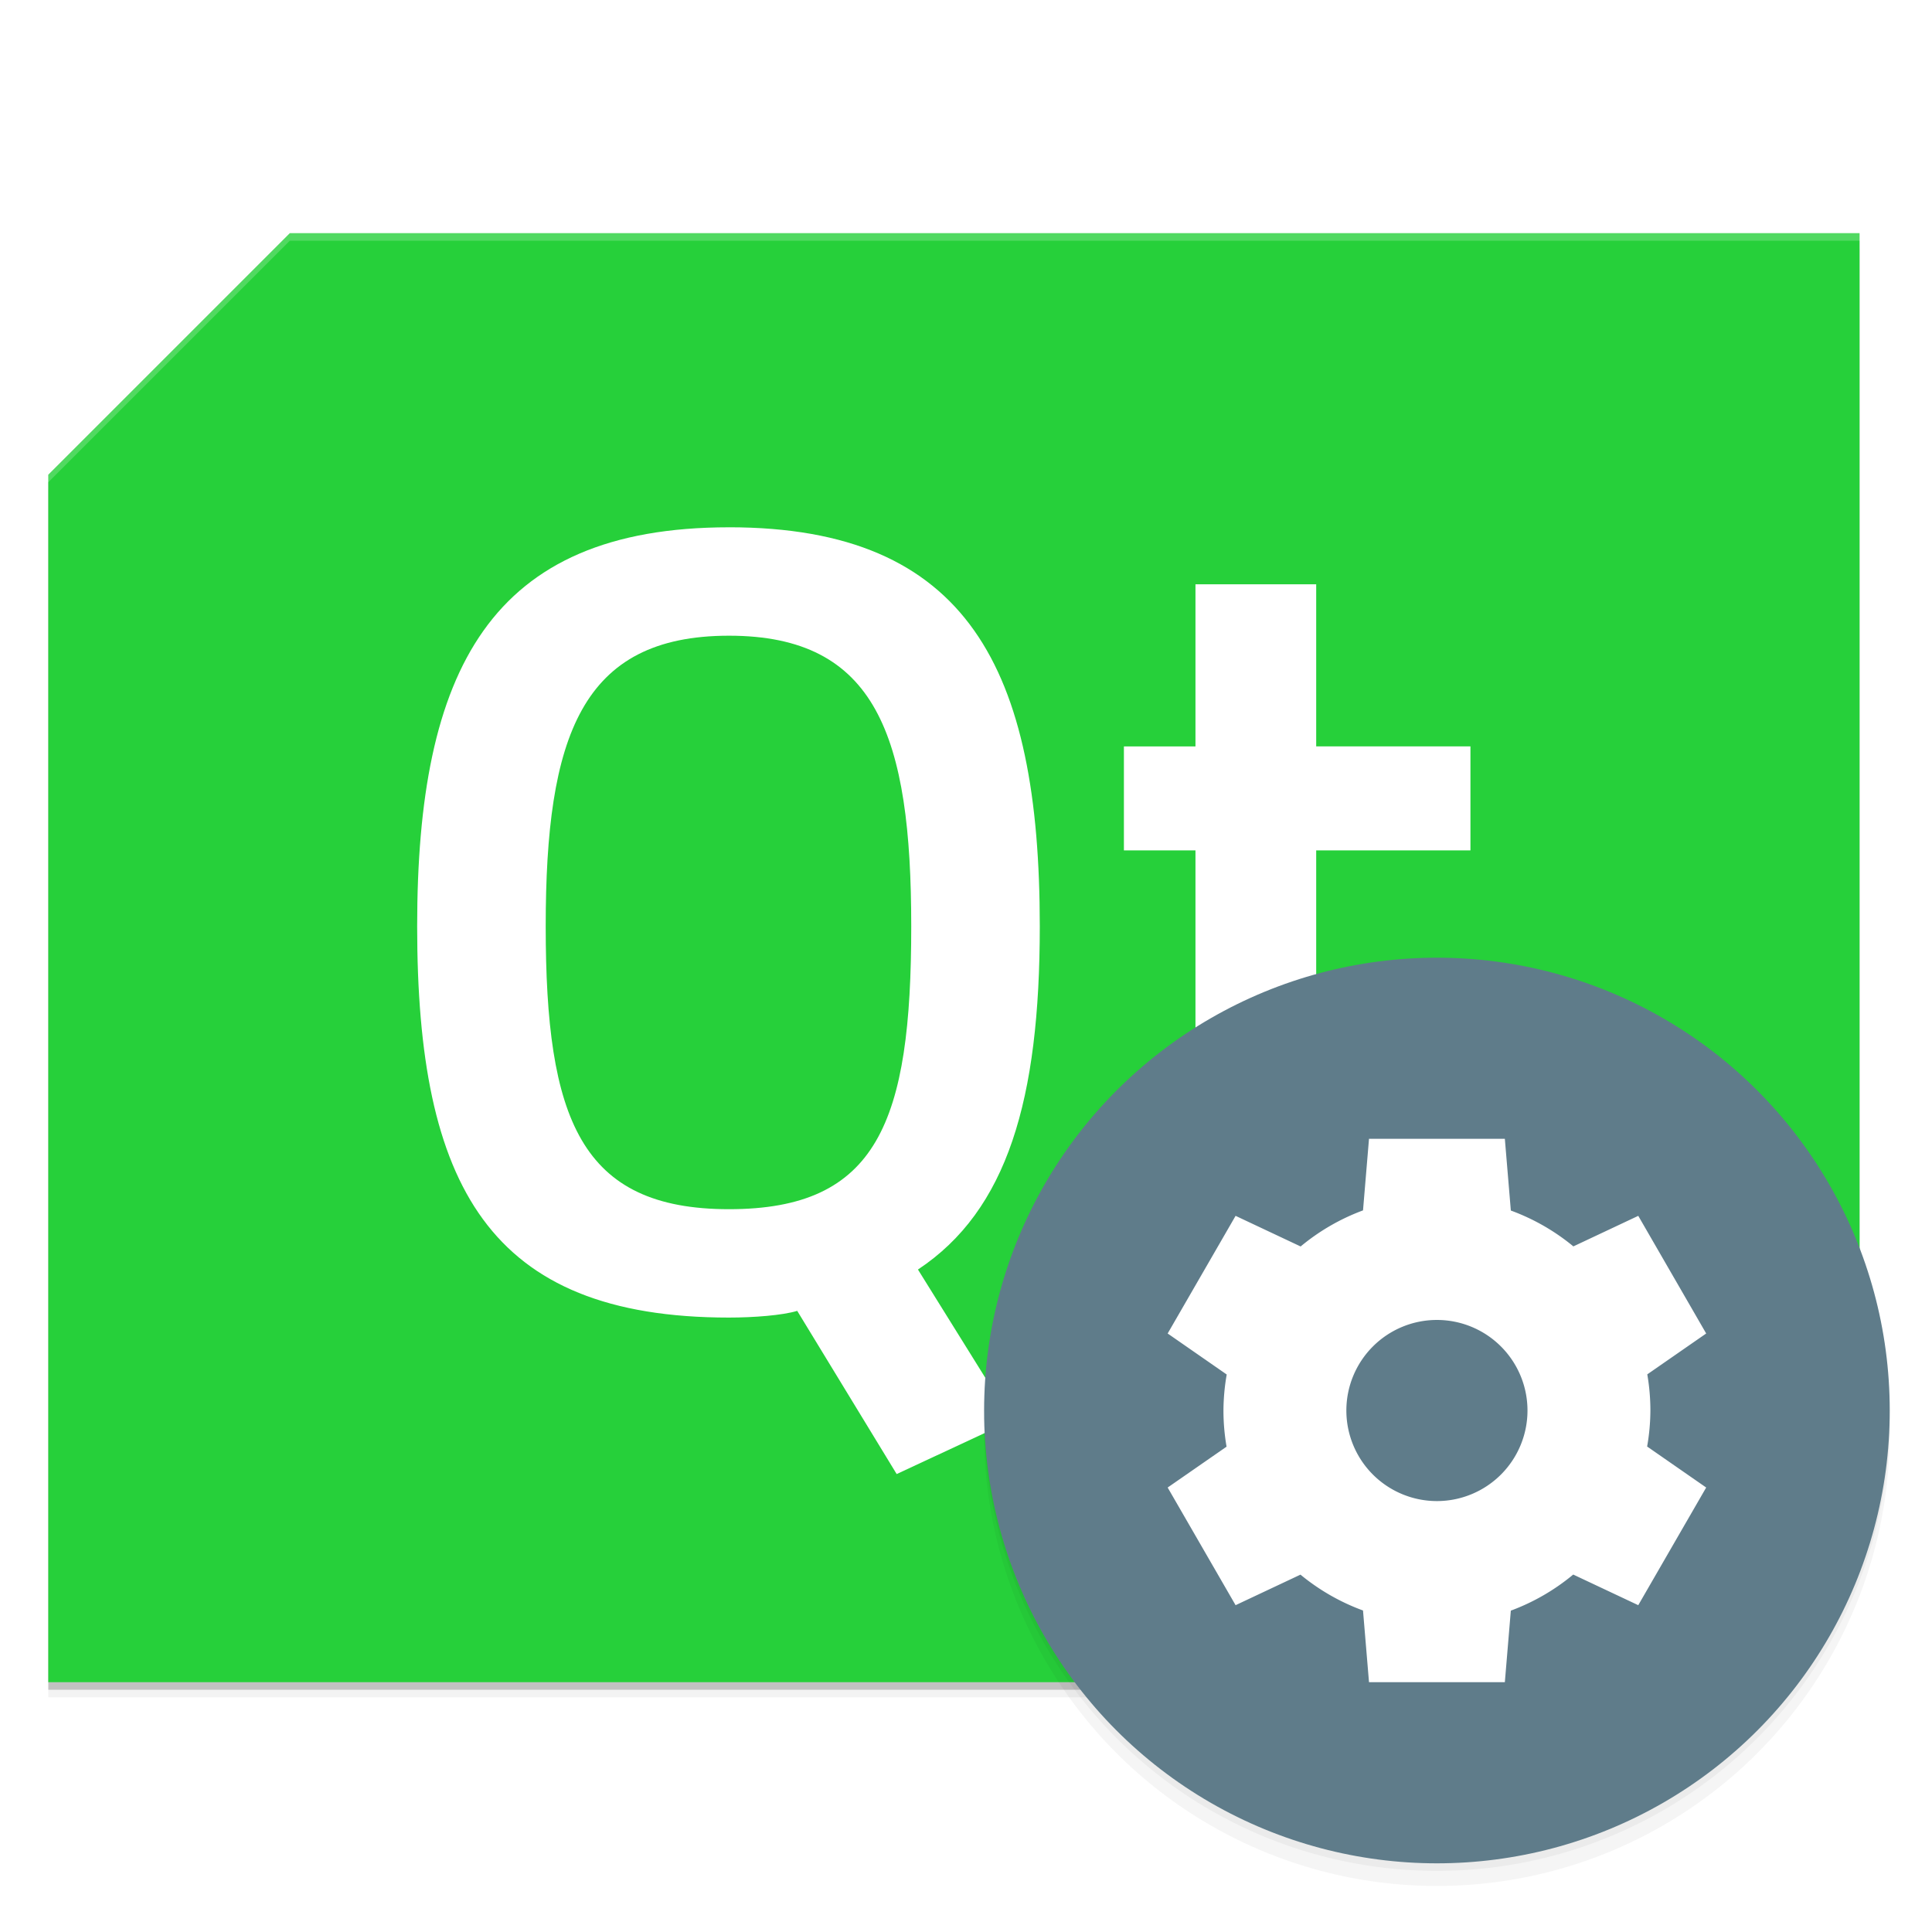 <svg width="512" height="512" enable-background="new" version="1.0" xmlns="http://www.w3.org/2000/svg">
 <defs>
  <filter id="a" x="-.022" y="-.027" width="1.043" height="1.054" color-interpolation-filters="sRGB">
   <feGaussianBlur stdDeviation="4.32"/>
  </filter>
  <filter id="c" x="-.06" y="-.06" width="1.12" height="1.12" color-interpolation-filters="sRGB">
   <feGaussianBlur stdDeviation="6"/>
  </filter>
  <filter id="b" x="-.024" y="-.024" width="1.048" height="1.048" color-interpolation-filters="sRGB">
   <feGaussianBlur stdDeviation="2.4"/>
  </filter>
 </defs>
 <g transform="translate(-211.2,865.8)">
  <path d="m288-800h416v320l-64 64h-416v-320z" enable-background="new" filter="url(#a)" opacity=".1"/>
  <path d="m288-800h416v320l-64 64h-416v-320z" enable-background="new" filter="url(#a)" opacity=".2"/>
  <path d="m288-802h416v320l-64 64h-416v-320z" enable-background="new" opacity=".2"/>
  <path d="m288-804h416v320l-64 64h-416v-320z" enable-background="new" fill="#26d03a"/>
  <path d="m404.39-726.06c-63.396 0-82.638 37.914-82.638 105.75 0 68.728 18.946 103.68 82.638 103.68 6.517 0 14.23-0.595 18.081-1.779l26.355 43.25 30.521-14.219-24.88-39.981c23.699-15.701 32.286-45.038 32.286-90.956 0-68.136-18.968-105.75-82.363-105.75zm123.62 15.102v42.961h-18.964v27.556h18.964v68.723c0 42.659 10.368 55.097 43.843 55.097 10.368 0 30.217-3.848 30.217-3.848l-1.49-25.776s-15.992 0.896-24.287 0.896c-15.405 0-16.288-7.71-16.288-29.928v-65.165h40.878v-27.556h-40.878v-42.961h-31.996zm-123.62 13.626c39.104 0 48.298 26.665 48.298 77.026 0 51.842-8.898 74.957-48.298 74.957s-48.573-24.004-48.573-74.957c0-50.361 9.469-77.026 48.573-77.026z" fill="#fff"/>
  <path d="m288-804-64 64v2l64-64h416v-2z" enable-background="new" fill="#fff" opacity=".2"/>
  <circle cx="592" cy="-486" r="120" enable-background="new" filter="url(#c)" opacity=".2"/>
  <circle cx="592" cy="-490" r="120" enable-background="new" filter="url(#b)" opacity=".2"/>
  <circle cx="592" cy="-492" r="120" enable-background="new" fill="#5f7c8a"/>
  <path d="m574-564-1.586 18.965a56.571 56.571 0 0 0-16.535 9.562l-17.236-8.117-18 31.18 15.65 10.867a56.571 56.571 0 0 0-0.865 9.543 56.571 56.571 0 0 0 0.824 9.582l-15.609 10.828 18 31.18 17.197-8.096a56.571 56.571 0 0 0 16.572 9.502l1.588 19.004h36l1.586-18.965a56.571 56.571 0 0 0 16.535-9.562l17.236 8.117 18-31.18-15.65-10.867a56.571 56.571 0 0 0 0.865-9.543 56.571 56.571 0 0 0-0.824-9.582l15.609-10.828-18-31.18-17.197 8.096a56.571 56.571 0 0 0-16.572-9.502l-1.588-19.004zm18 48a24 24 0 0 1 24 24 24 24 0 0 1-24 24 24 24 0 0 1-24-24 24 24 0 0 1 24-24z" enable-background="new" fill="#fff"/>
 </g>
</svg>
